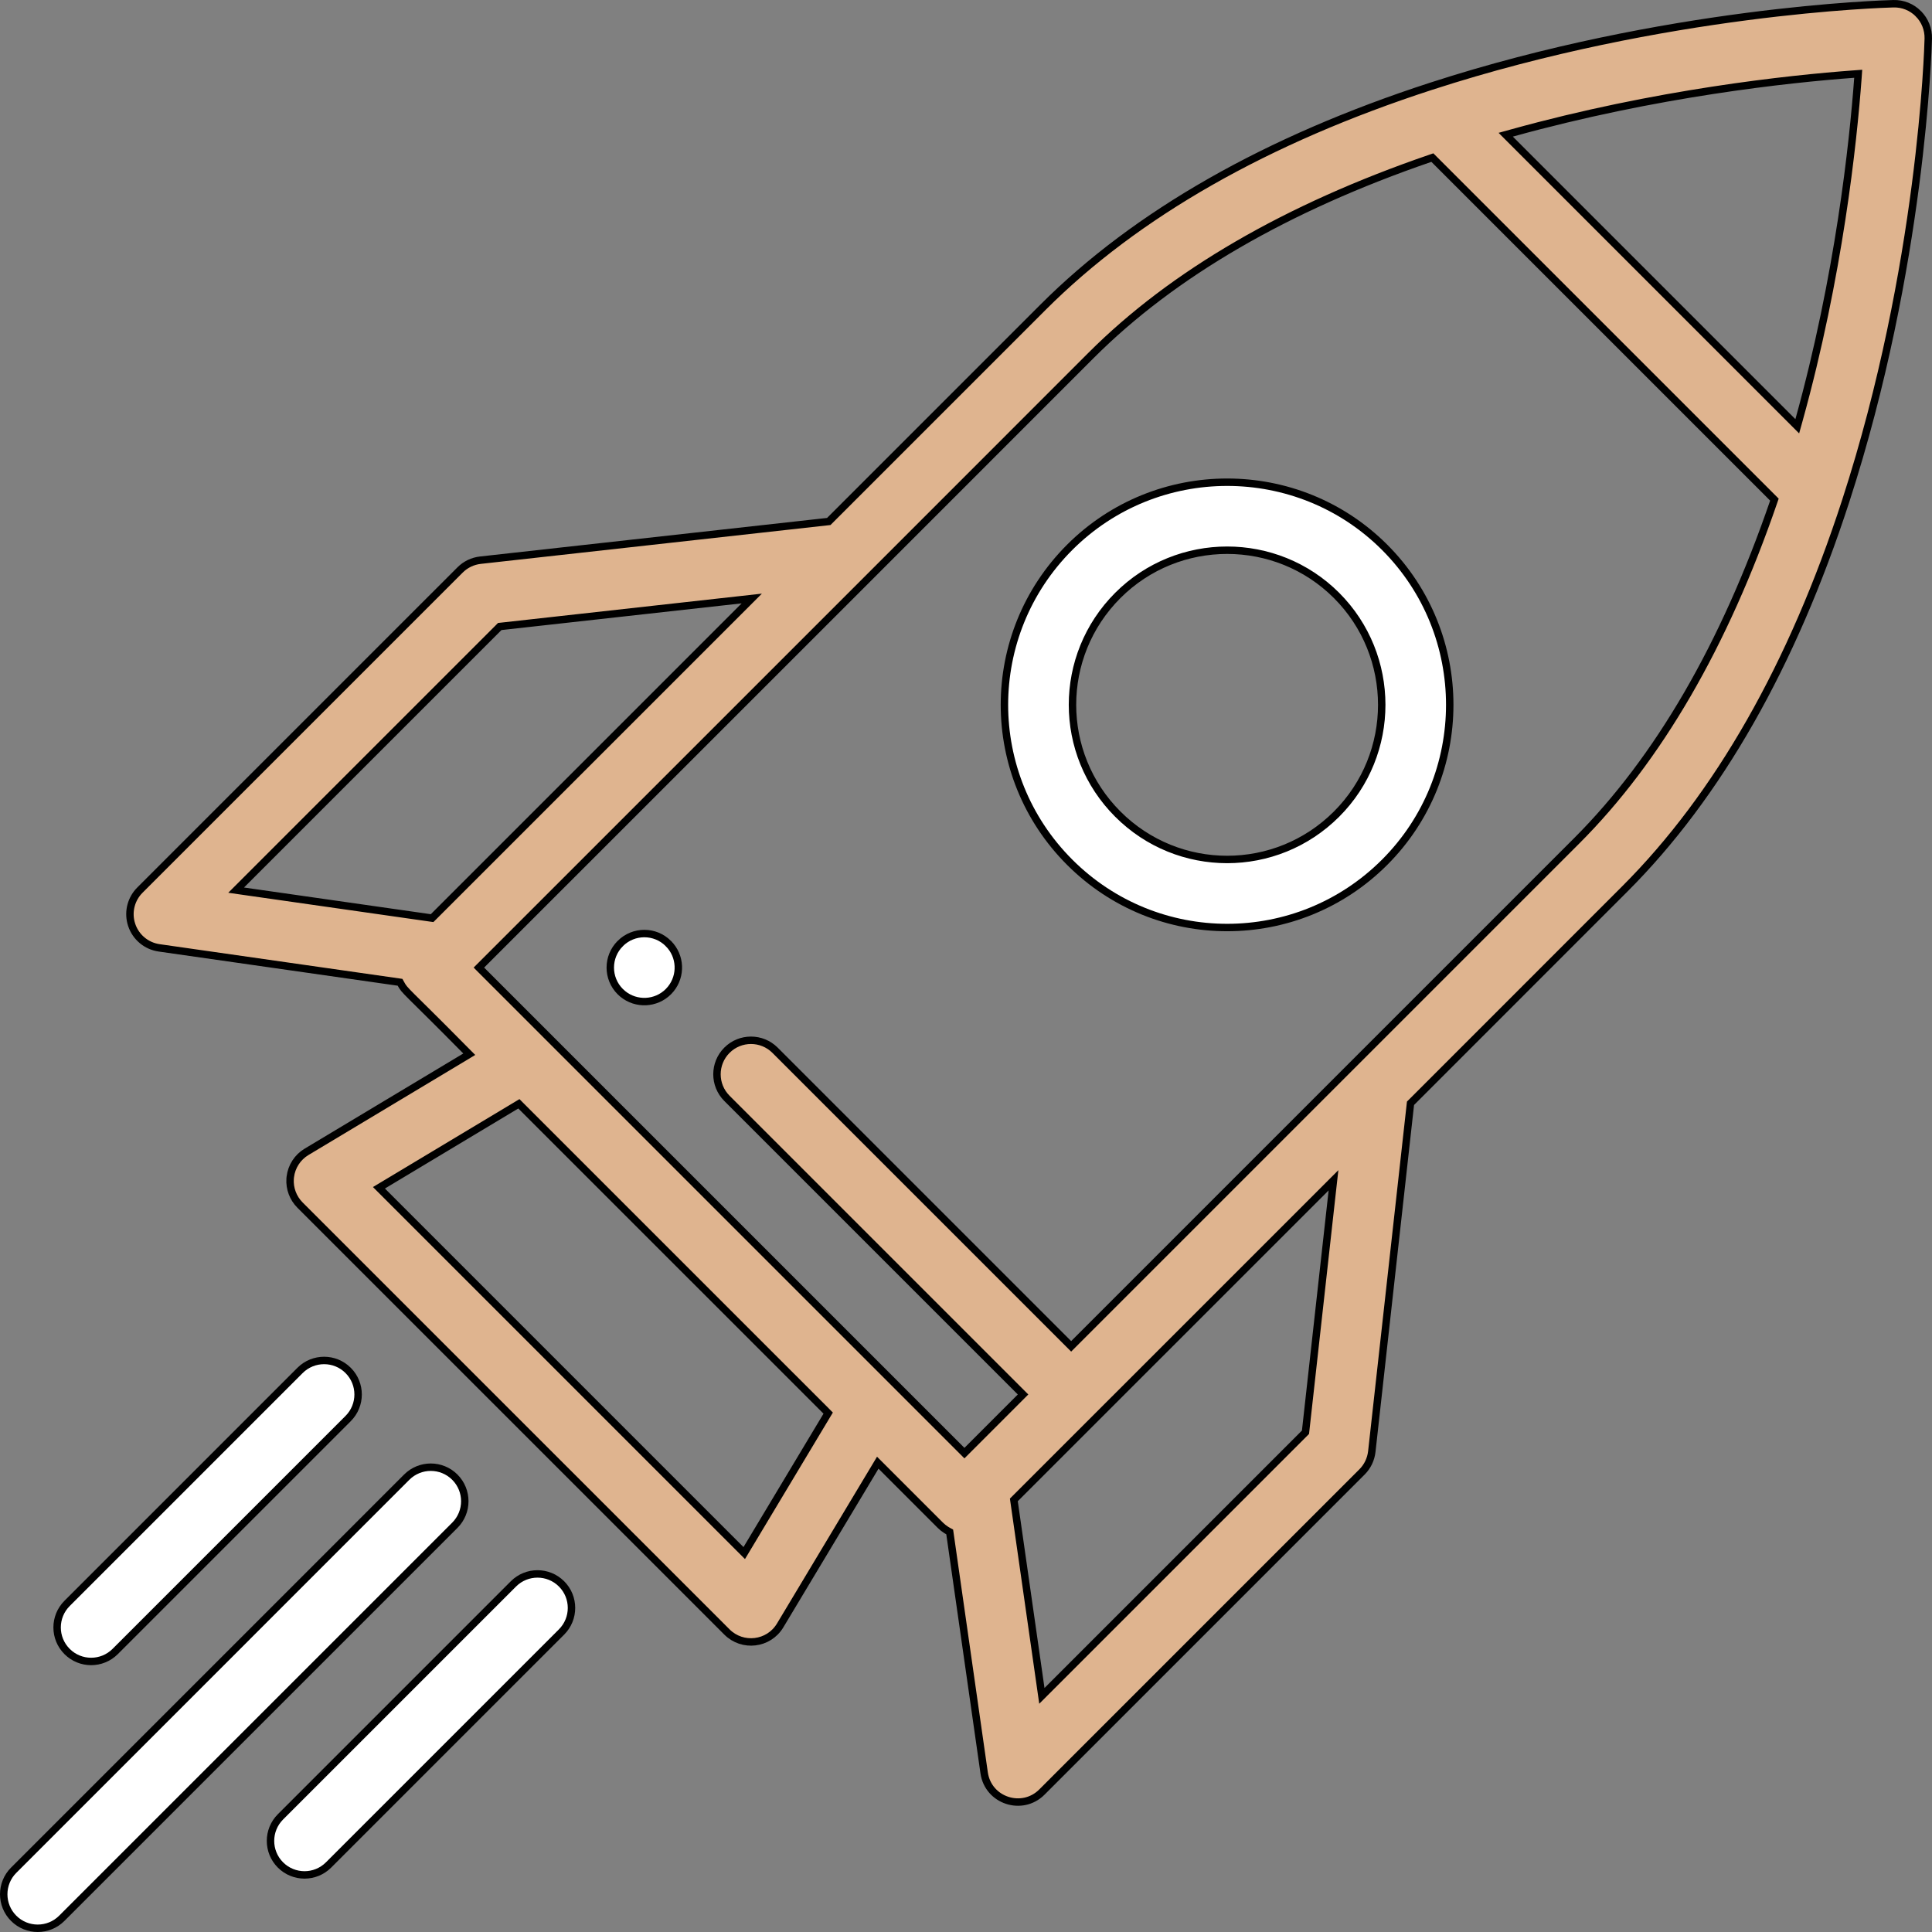 <svg width="130" height="130" viewBox="0 0 130 130" fill="none" xmlns="http://www.w3.org/2000/svg">
    <rect x="0" y="0" width="130" height="130" fill="#808080" stroke="none"/>
    <g clip-path="url(#clip0_666_3794)">
        <path d="M41.736 63.488C42.632 62.593 44.081 62.593 44.974 63.488V63.489C45.812 64.326 45.865 65.651 45.131 66.552L44.974 66.726C44.136 67.562 42.81 67.615 41.91 66.882L41.736 66.726C40.841 65.83 40.842 64.381 41.736 63.489V63.488Z" fill="white" stroke="black" stroke-width="0.5" />
        <path d="M127.404 0.251H127.405C128.035 0.234 128.636 0.476 129.079 0.92V0.921C129.522 1.364 129.764 1.97 129.749 2.596C129.734 3.211 129.316 17.93 124.194 33.709C120.605 44.765 115.601 53.544 109.331 59.813L94.973 74.175L94.91 74.237L94.9 74.324L92.305 97.676C92.246 98.193 92.016 98.675 91.648 99.042L70.105 120.586C68.779 121.911 66.489 121.166 66.221 119.291L63.921 103.204L63.903 103.08L63.794 103.021L63.656 102.938C63.521 102.852 63.393 102.75 63.274 102.632L59.29 98.648L59.063 98.422L58.899 98.696L52.495 109.372C51.725 110.655 49.961 110.86 48.914 109.812L20.186 81.086C19.72 80.619 19.478 79.973 19.521 79.318L19.534 79.188C19.62 78.487 20.023 77.867 20.628 77.504L31.304 71.101L31.576 70.936L31.352 70.711C29.314 68.647 28.286 67.647 27.732 67.096C27.18 66.545 27.117 66.458 26.98 66.206L26.919 66.096L26.796 66.078L10.708 63.779C9.85 63.657 9.135 63.06 8.861 62.237V62.236L8.815 62.082C8.615 61.303 8.838 60.471 9.413 59.895L30.958 38.351C31.326 37.983 31.807 37.752 32.323 37.694L55.68 35.099L55.767 35.089L55.829 35.027L70.186 20.67C76.456 14.4 85.235 9.395 96.291 5.806C112.07 0.684 126.789 0.267 127.404 0.251ZM89.224 79.923L68.309 100.836L68.22 100.925L68.237 101.048L70.034 113.616L70.105 114.111L87.843 96.373L87.853 96.285L89.649 80.127L89.728 79.419L89.224 79.923ZM34.748 74.373L25.773 79.758L25.498 79.923L50.078 104.503L50.243 104.228L55.626 95.252L55.727 95.085L55.589 94.946L35.053 74.411L34.915 74.272L34.748 74.373ZM96.233 10.655C86.591 13.966 78.914 18.415 73.423 23.906L58.435 38.897L32.4 64.93L32.224 65.106L32.4 65.284L64.894 97.777L65.07 97.601L68.662 94.008L68.839 93.831L48.914 73.906C48.02 73.012 48.02 71.562 48.914 70.668C49.808 69.775 51.257 69.775 52.151 70.668L72.076 90.593L106.093 56.576C111.584 51.085 116.033 43.409 119.345 33.767L119.396 33.619L96.381 10.604L96.233 10.655ZM49.876 40.351L33.714 42.147L33.627 42.156L33.565 42.219L16.242 59.542L15.889 59.895L16.383 59.966L28.951 61.762L29.075 61.779L29.164 61.691L50.584 40.272L49.876 40.351ZM124.746 4.985C120.398 5.306 111.449 6.252 101.729 8.951L101.316 9.065L101.619 9.369L120.631 28.38L120.934 28.683L121.049 28.27C123.748 18.552 124.695 9.602 125.015 5.253L125.035 4.964L124.746 4.985Z" fill="#DFB48F" stroke="black" stroke-width="0.5" />
        <path d="M27.367 99.395C28.261 98.501 29.71 98.501 30.605 99.395C31.498 100.29 31.498 101.739 30.605 102.632L4.157 129.079C3.263 129.973 1.815 129.973 0.921 129.08C0.027 128.186 0.027 126.736 0.921 125.842L27.367 99.395Z" fill="white" stroke="black" stroke-width="0.5" />
        <path d="M34.548 106.576C35.442 105.682 36.891 105.682 37.785 106.576C38.678 107.469 38.678 108.918 37.785 109.812L22.108 125.489C21.214 126.382 19.766 126.382 18.872 125.489C17.978 124.595 17.978 123.146 18.872 122.252L34.548 106.576Z" fill="white" stroke="black" stroke-width="0.5" />
        <path d="M20.189 92.213C21.084 91.319 22.533 91.319 23.427 92.213C24.32 93.107 24.32 94.556 23.427 95.449L7.75 111.126C6.856 112.019 5.408 112.019 4.514 111.126C3.619 110.232 3.62 108.783 4.514 107.889L20.189 92.213Z" fill="white" stroke="black" stroke-width="0.5" />
        <path d="M71.978 36.828C77.82 30.988 87.326 30.987 93.169 36.827C99.01 42.672 99.01 52.177 93.17 58.019C87.312 63.876 77.833 63.875 71.978 58.019C66.119 52.162 66.125 42.682 71.978 36.828ZM89.932 40.065C85.874 36.009 79.272 36.009 75.216 40.065C71.147 44.132 71.149 50.716 75.216 54.781C79.283 58.851 85.865 58.848 89.932 54.781C93.989 50.725 93.987 44.122 89.932 40.065Z" fill="white" stroke="black" stroke-width="0.5" />
    </g>
    <defs>
        <clipPath id="clip0_666_3794">
            <rect width="130" height="130" fill="white" />
        </clipPath>
    </defs>
</svg>